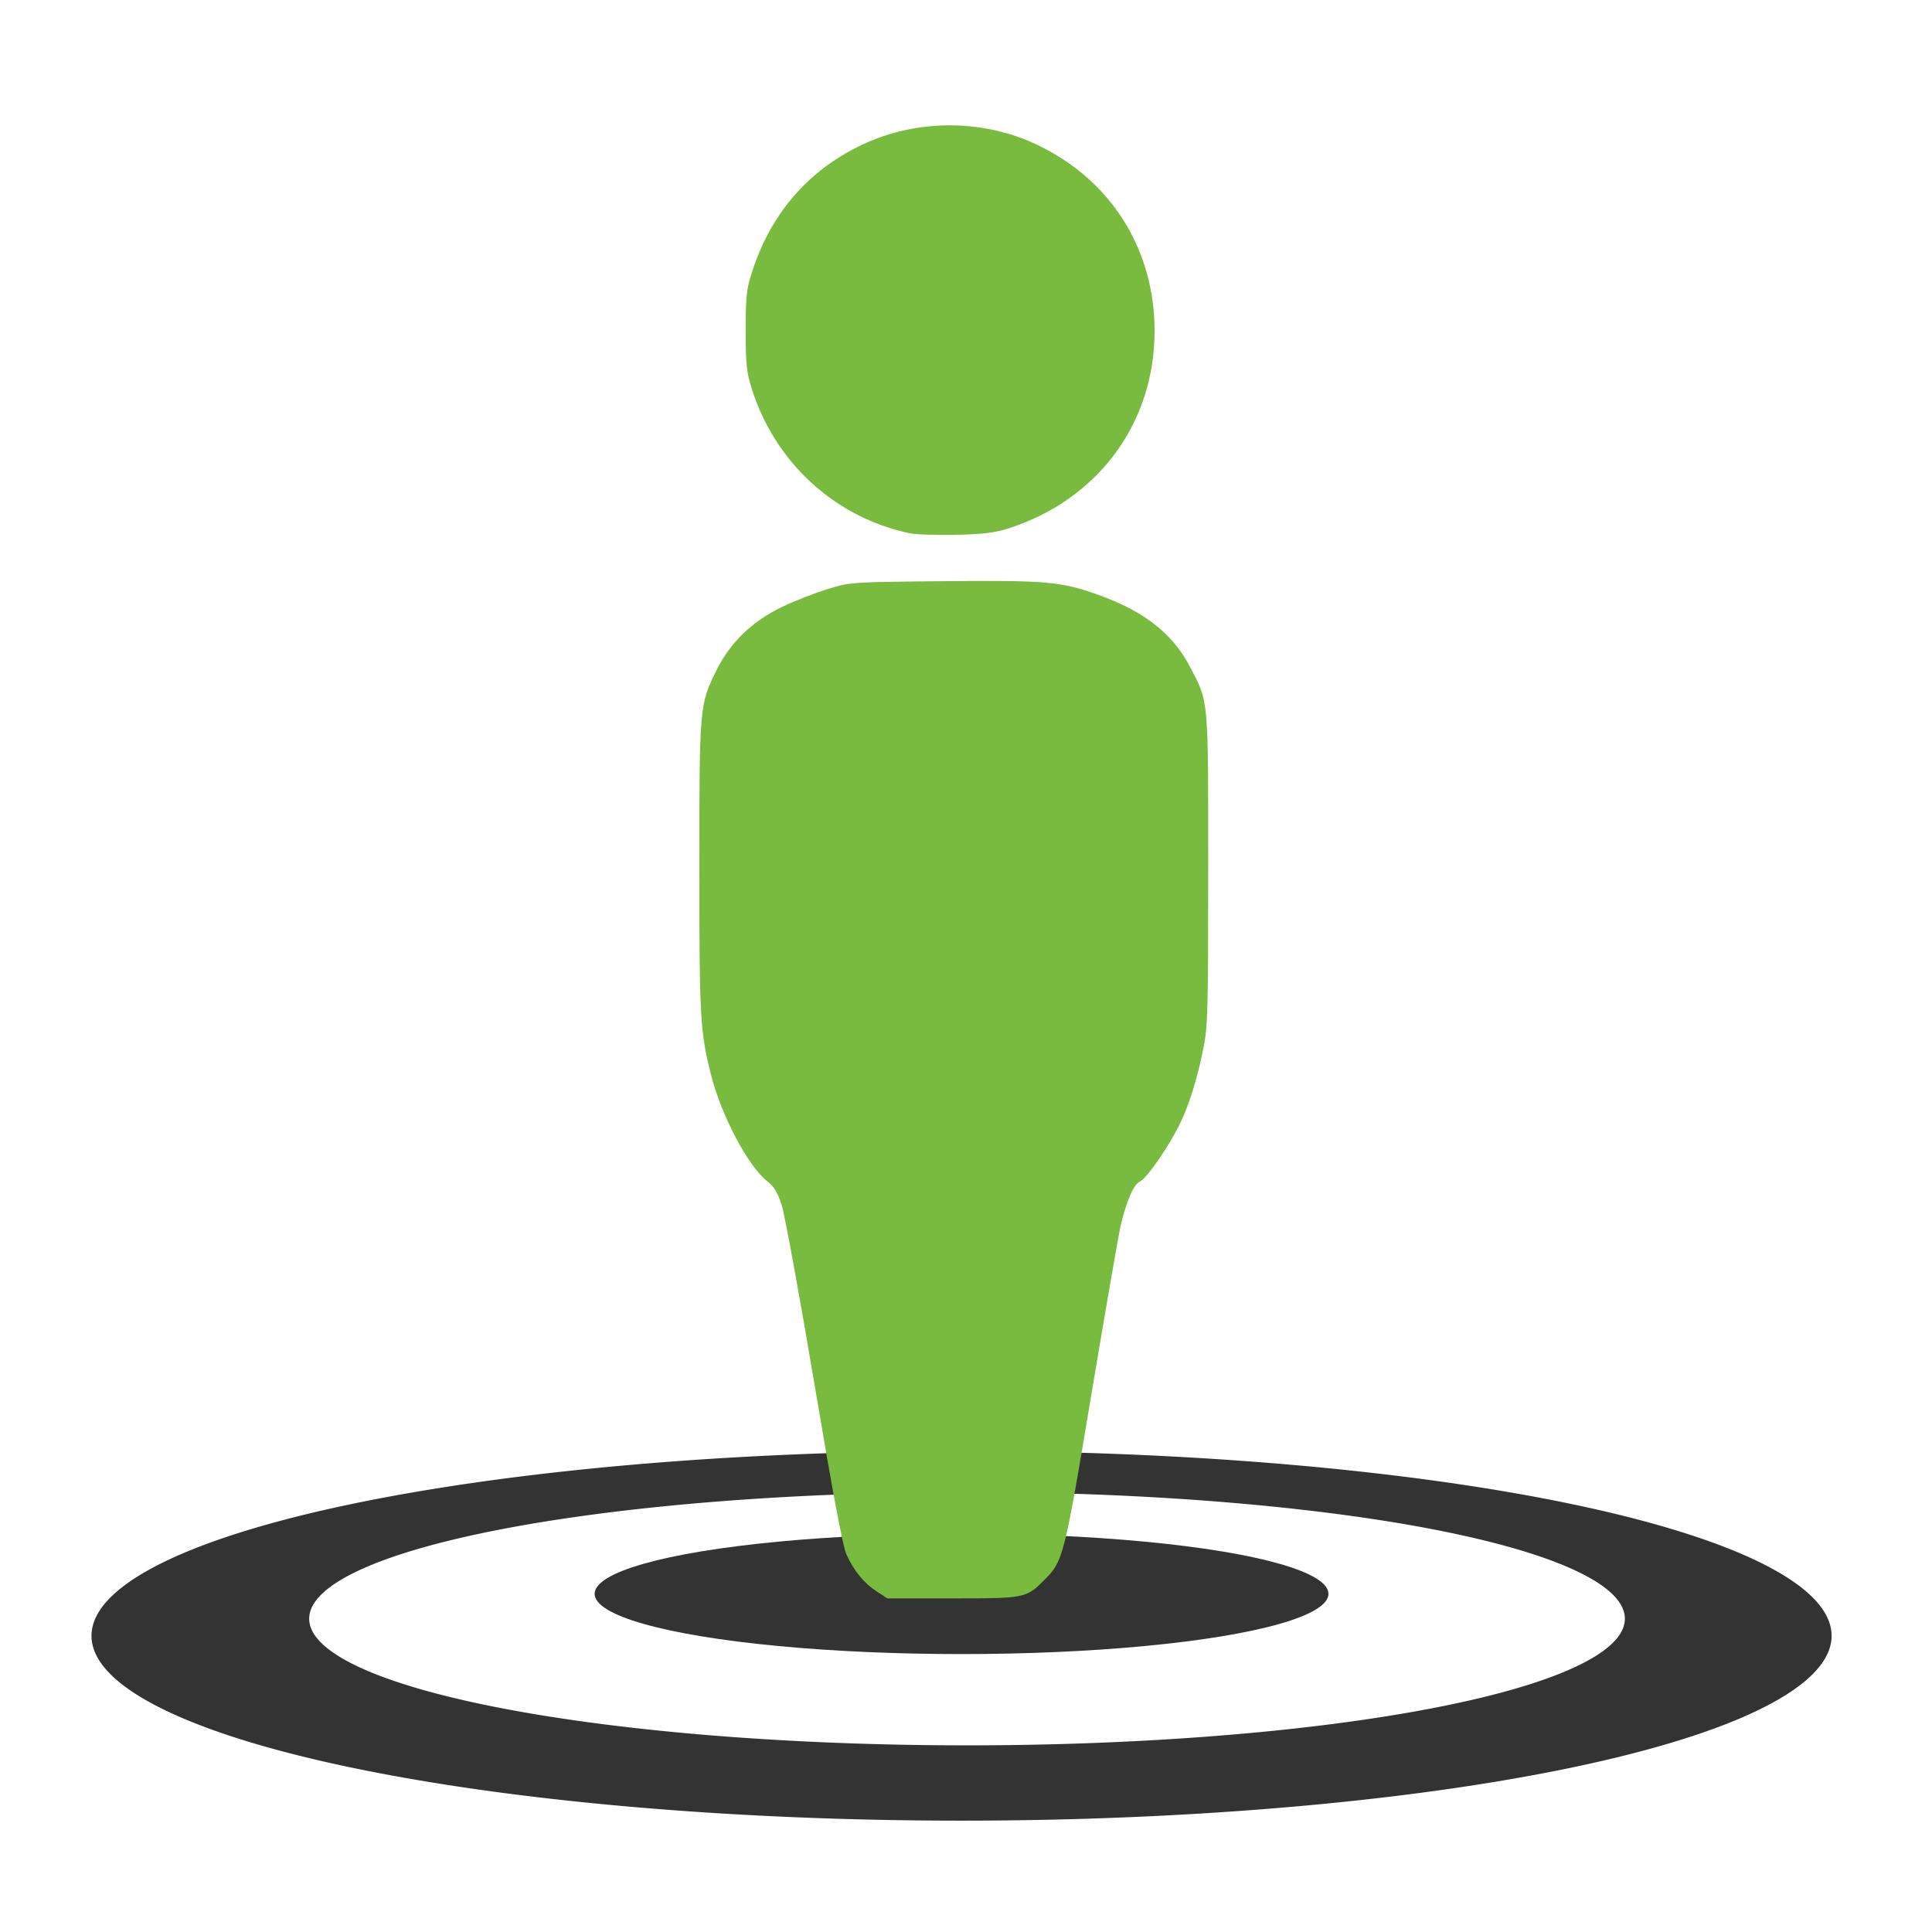 <?xml version="1.0" encoding="UTF-8" standalone="no"?>
<!-- Created with Inkscape (http://www.inkscape.org/) -->

<svg
   xmlns:dc="http://purl.org/dc/elements/1.1/"
   xmlns:cc="http://creativecommons.org/ns#"
   xmlns:rdf="http://www.w3.org/1999/02/22-rdf-syntax-ns#"
   xmlns:svg="http://www.w3.org/2000/svg"
   xmlns="http://www.w3.org/2000/svg"
   xmlns:sodipodi="http://sodipodi.sourceforge.net/DTD/sodipodi-0.dtd"
   xmlns:inkscape="http://www.inkscape.org/namespaces/inkscape"
   width="150"
   height="150"
   viewBox="0 0 8.467 8.467"
   version="1.1"
   id="svg4167"
   inkscape:version="0.92.1 r15371"
   sodipodi:docname="key-individual-2.svg">
  <defs
     id="defs4161" />
  <sodipodi:namedview
     id="base"
     pagecolor="#ffffff"
     bordercolor="#666666"
     borderopacity="1.0"
     inkscape:pageopacity="0.0"
     inkscape:pageshadow="2"
     inkscape:zoom="22.4"
     inkscape:cx="13.207167"
     inkscape:cy="14.566597"
     inkscape:document-units="mm"
     inkscape:current-layer="layer1"
     showgrid="false"
     units="px"
     inkscape:window-width="1920"
     inkscape:window-height="1027"
     inkscape:window-x="-8"
     inkscape:window-y="-8"
     inkscape:window-maximized="1" />
  <g
     inkscape:label="Layer 1"
     inkscape:groupmode="layer"
     id="layer1"
     transform="translate(0,-288.533)">
    <path
       style="opacity:1;vector-effect:none;fill:#333333;fill-opacity:1;fill-rule:nonzero;stroke:none;stroke-width:0.265;stroke-linecap:butt;stroke-linejoin:miter;stroke-miterlimit:4;stroke-dasharray:none;stroke-dashoffset:13.304;stroke-opacity:1;paint-order:stroke fill markers"
       d="m 4.214,294.892 a 3.813,0.81 0 0 0 -3.813,0.81 3.813,0.81 0 0 0 3.813,0.81 3.813,0.81 0 0 0 3.813,-0.81 3.813,0.81 0 0 0 -3.813,-0.81 z m 0.024,0.18 a 2.883,0.555 0 0 1 2.883,0.555 2.883,0.555 0 0 1 -2.883,0.555 2.883,0.555 0 0 1 -2.883,-0.555 2.883,0.555 0 0 1 2.883,-0.555 z"
       id="ellipse4113"
       inkscape:connector-curvature="0" />
    <ellipse
       style="opacity:1;vector-effect:none;fill:#333333;fill-opacity:1;fill-rule:nonzero;stroke:none;stroke-width:0.265;stroke-linecap:butt;stroke-linejoin:miter;stroke-miterlimit:4;stroke-dasharray:none;stroke-dashoffset:13.304;stroke-opacity:1;paint-order:stroke fill markers"
       id="path4108"
       cx="4.214"
       cy="295.518"
       rx="1.608"
       ry="0.264" />
    <path
       style="fill:#78bb3e;fill-opacity:1;stroke-width:1"
       d="m 3.843,295.508 c -0.056,-0.036 -0.101,-0.09 -0.134,-0.164 -0.016,-0.036 -0.06,-0.272 -0.141,-0.753 -0.065,-0.386 -0.129,-0.735 -0.142,-0.776 -0.018,-0.056 -0.034,-0.082 -0.061,-0.103 -0.084,-0.064 -0.204,-0.289 -0.249,-0.469 -0.048,-0.19 -0.051,-0.25 -0.051,-0.912 0,-0.703 4.724e-4,-0.709 0.074,-0.859 0.061,-0.123 0.157,-0.216 0.288,-0.279 0.057,-0.027 0.148,-0.063 0.202,-0.079 0.099,-0.03 0.099,-0.03 0.507,-0.034 0.445,-0.004 0.513,10e-4 0.675,0.059 0.202,0.072 0.328,0.17 0.404,0.316 0.083,0.159 0.08,0.128 0.08,0.888 0,0.612 -0.002,0.689 -0.02,0.778 -0.026,0.131 -0.058,0.237 -0.097,0.322 -0.044,0.097 -0.149,0.252 -0.181,0.267 -0.029,0.013 -0.061,0.087 -0.087,0.2 -0.008,0.036 -0.065,0.364 -0.126,0.728 -0.12,0.721 -0.124,0.737 -0.209,0.821 -0.078,0.078 -0.084,0.079 -0.402,0.079 h -0.284 z m 0.144,-4.638 c -0.328,-0.069 -0.591,-0.31 -0.693,-0.635 -0.022,-0.071 -0.026,-0.105 -0.026,-0.252 0,-0.148 0.003,-0.181 0.026,-0.252 0.081,-0.259 0.247,-0.452 0.485,-0.564 0.239,-0.113 0.527,-0.113 0.765,0 0.324,0.153 0.516,0.458 0.516,0.816 0,0.405 -0.248,0.74 -0.641,0.866 -0.061,0.019 -0.109,0.025 -0.23,0.028 -0.084,0.001 -0.175,-8.5e-4 -0.202,-0.007 z"
       id="path4106"
       inkscape:connector-curvature="0" />
  </g>
</svg>
